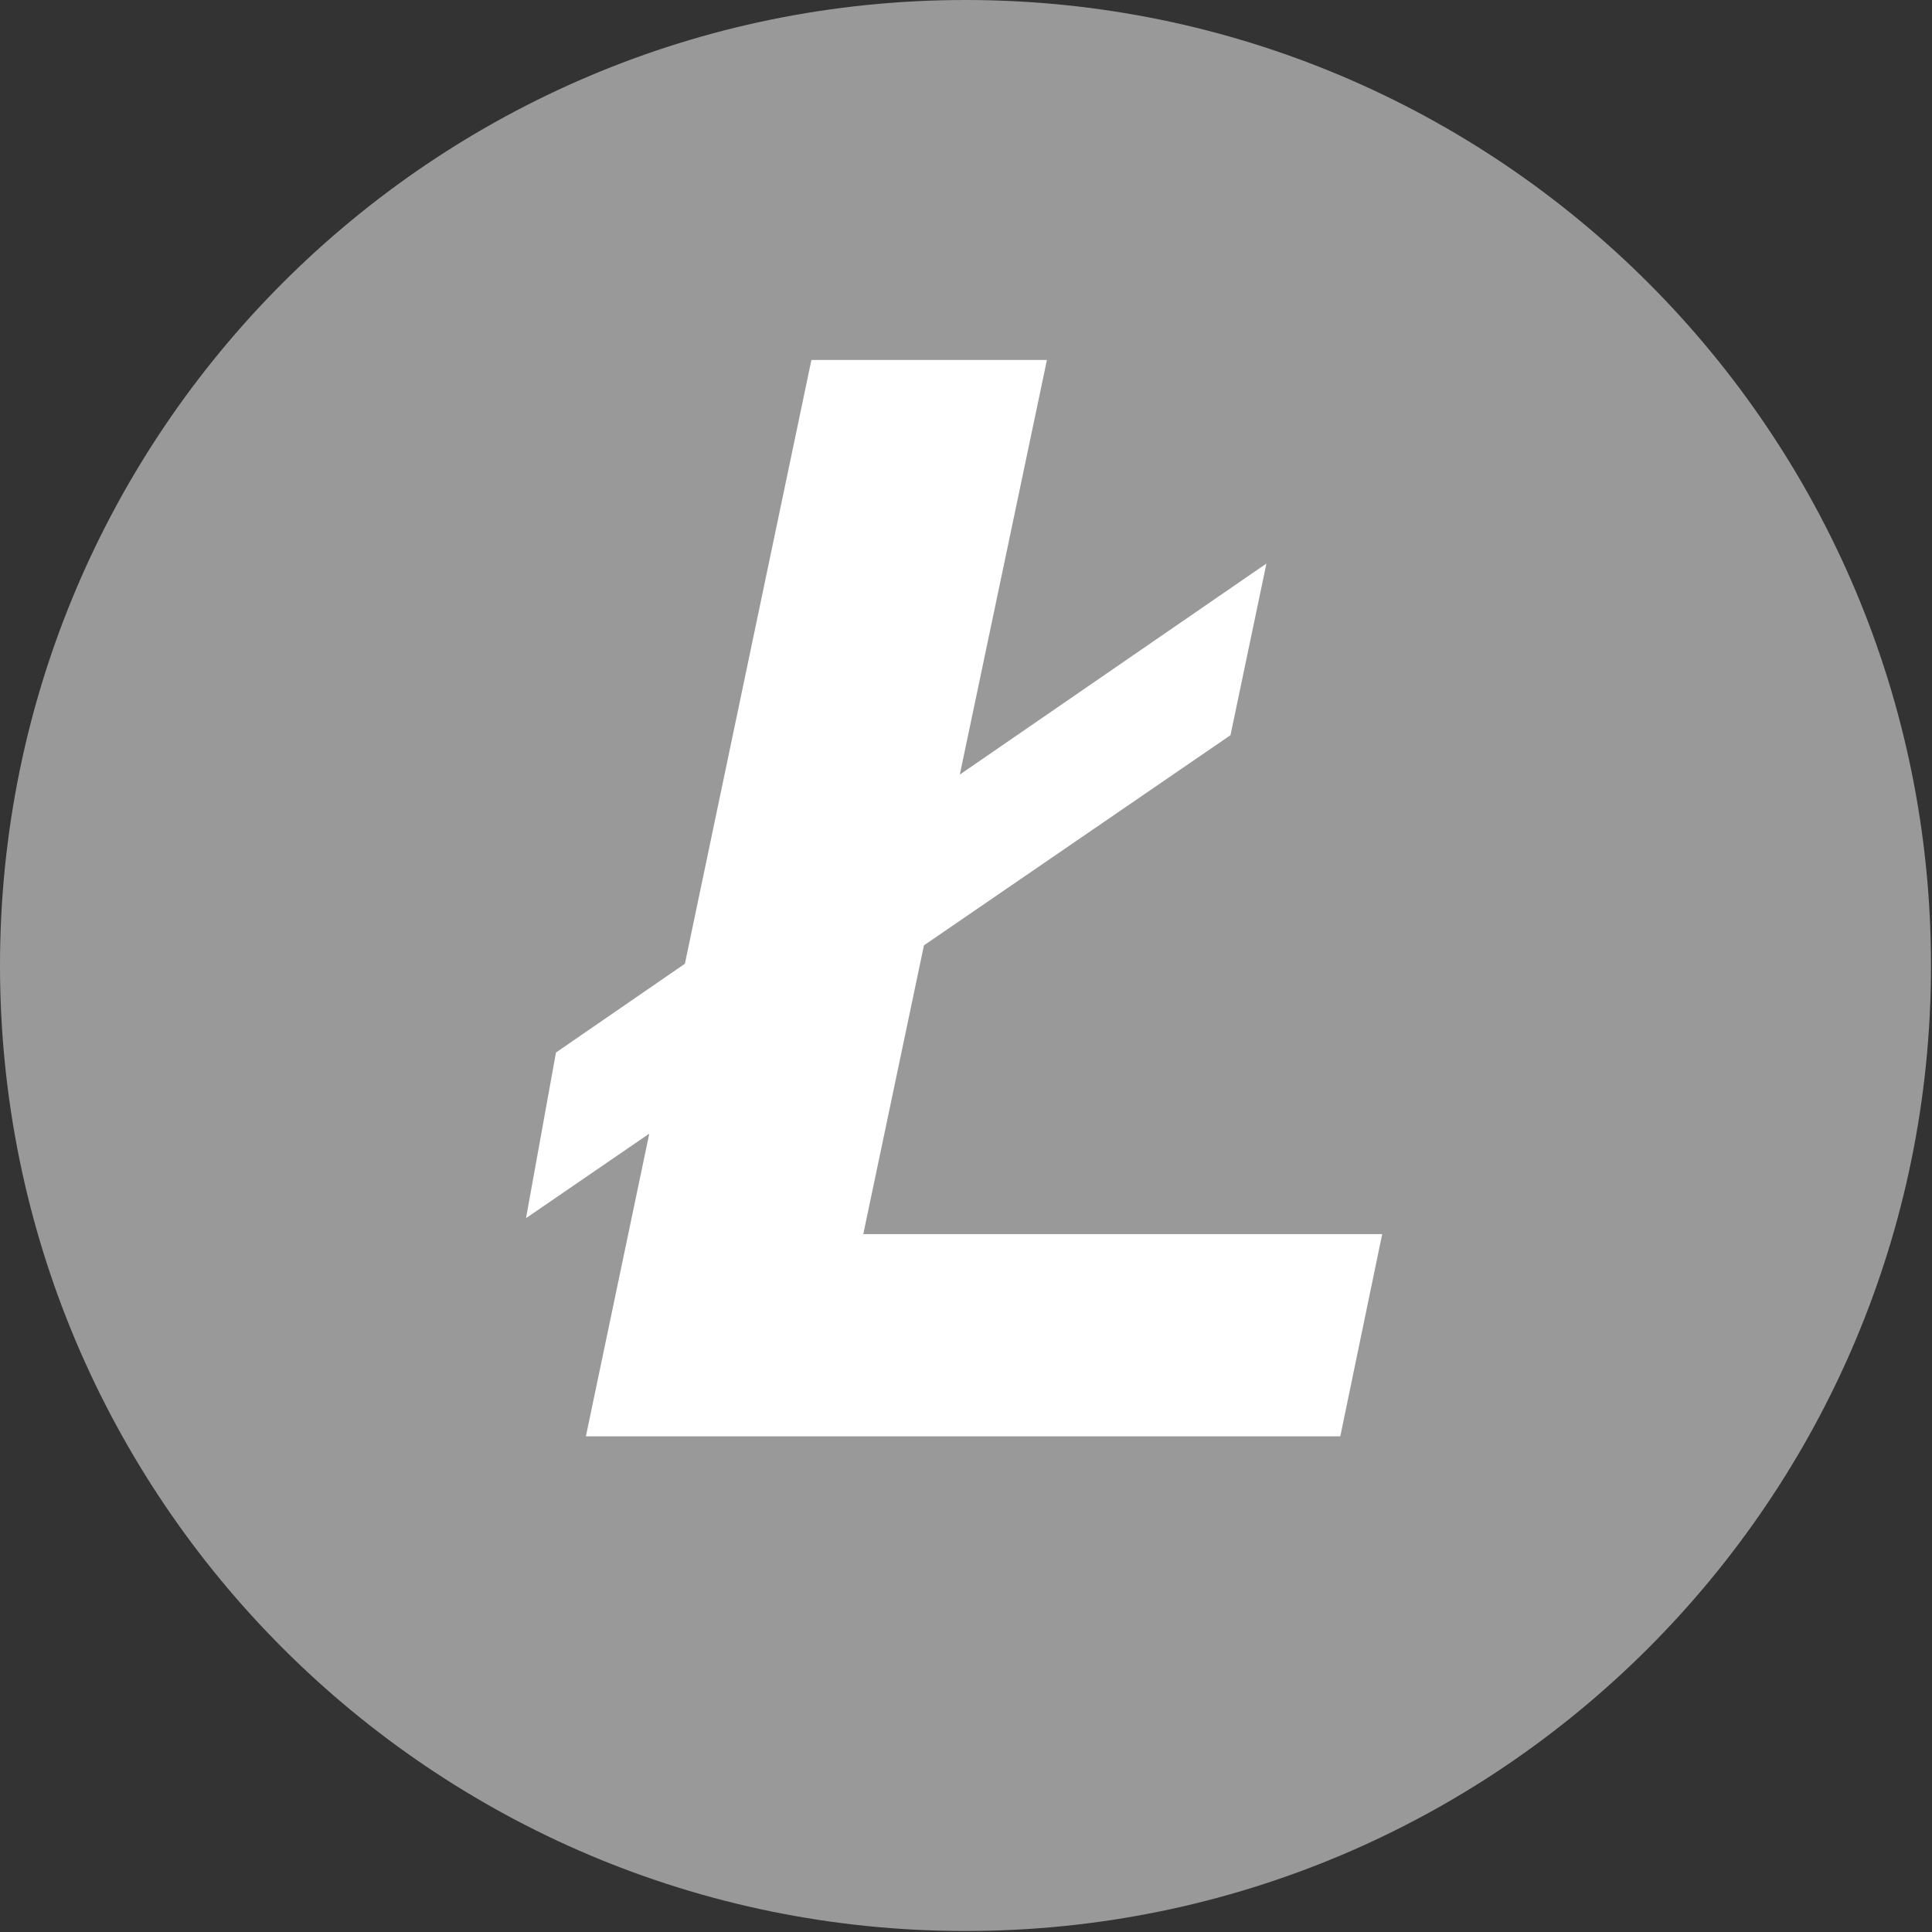 <?xml version="1.0" encoding="UTF-8" standalone="no"?>
<svg width="60px" height="60px" viewBox="0 0 60 60" version="1.1" xmlns="http://www.w3.org/2000/svg" xmlns:xlink="http://www.w3.org/1999/xlink">
    <rect x="0" y="0" width="60" height="60" fill="#333333" stroke="none"/>
    <!-- Generator: Sketch 46 (44423) - http://www.bohemiancoding.com/sketch -->
    <title>Icon/Cryptocurrency/Bitcoin</title>
    <desc>Created with Sketch.</desc>
    <defs></defs>
    <g id="Cryptab" stroke="none" stroke-width="1" fill="none" fill-rule="evenodd">
        <g id="Cryptab-Desktop-Copy" transform="translate(-414, -818)">
            <g id="Content" transform="translate(299, 145)">
                <g id="Ranking-04" transform="translate(0, 637)">
                    <g id="Group-2" transform="translate(115, 35)">
                        <g id="Icon/Crpytocurrency/LTC" transform="translate(0, 1)">
                            <g id="LTC">
                                <circle id="Oval-2" fill="#FFFFFF" cx="30" cy="30" r="26"></circle>
                                <path d="M29.984,0 C13.424,0 0,13.425 0,29.985 C0,46.545 13.424,59.969 29.984,59.969 C46.545,59.969 59.969,46.545 59.969,29.985 C59.97,13.425 46.545,0 29.984,0 Z M41.624,44.607 L18.195,44.607 L20.164,35.206 L16.336,37.831 L17.266,32.687 L21.27,29.93 L25.199,11.18 L32.513,11.18 L29.808,24.055 L39.33,17.501 L38.214,22.832 L28.694,29.359 L26.81,38.327 L42.925,38.327 L41.624,44.607 Z" id="Shape" fill="#999999" fill-rule="nonzero"></path>
                            </g>
                        </g>
                    </g>
                </g>
            </g>
        </g>
    </g>
</svg>